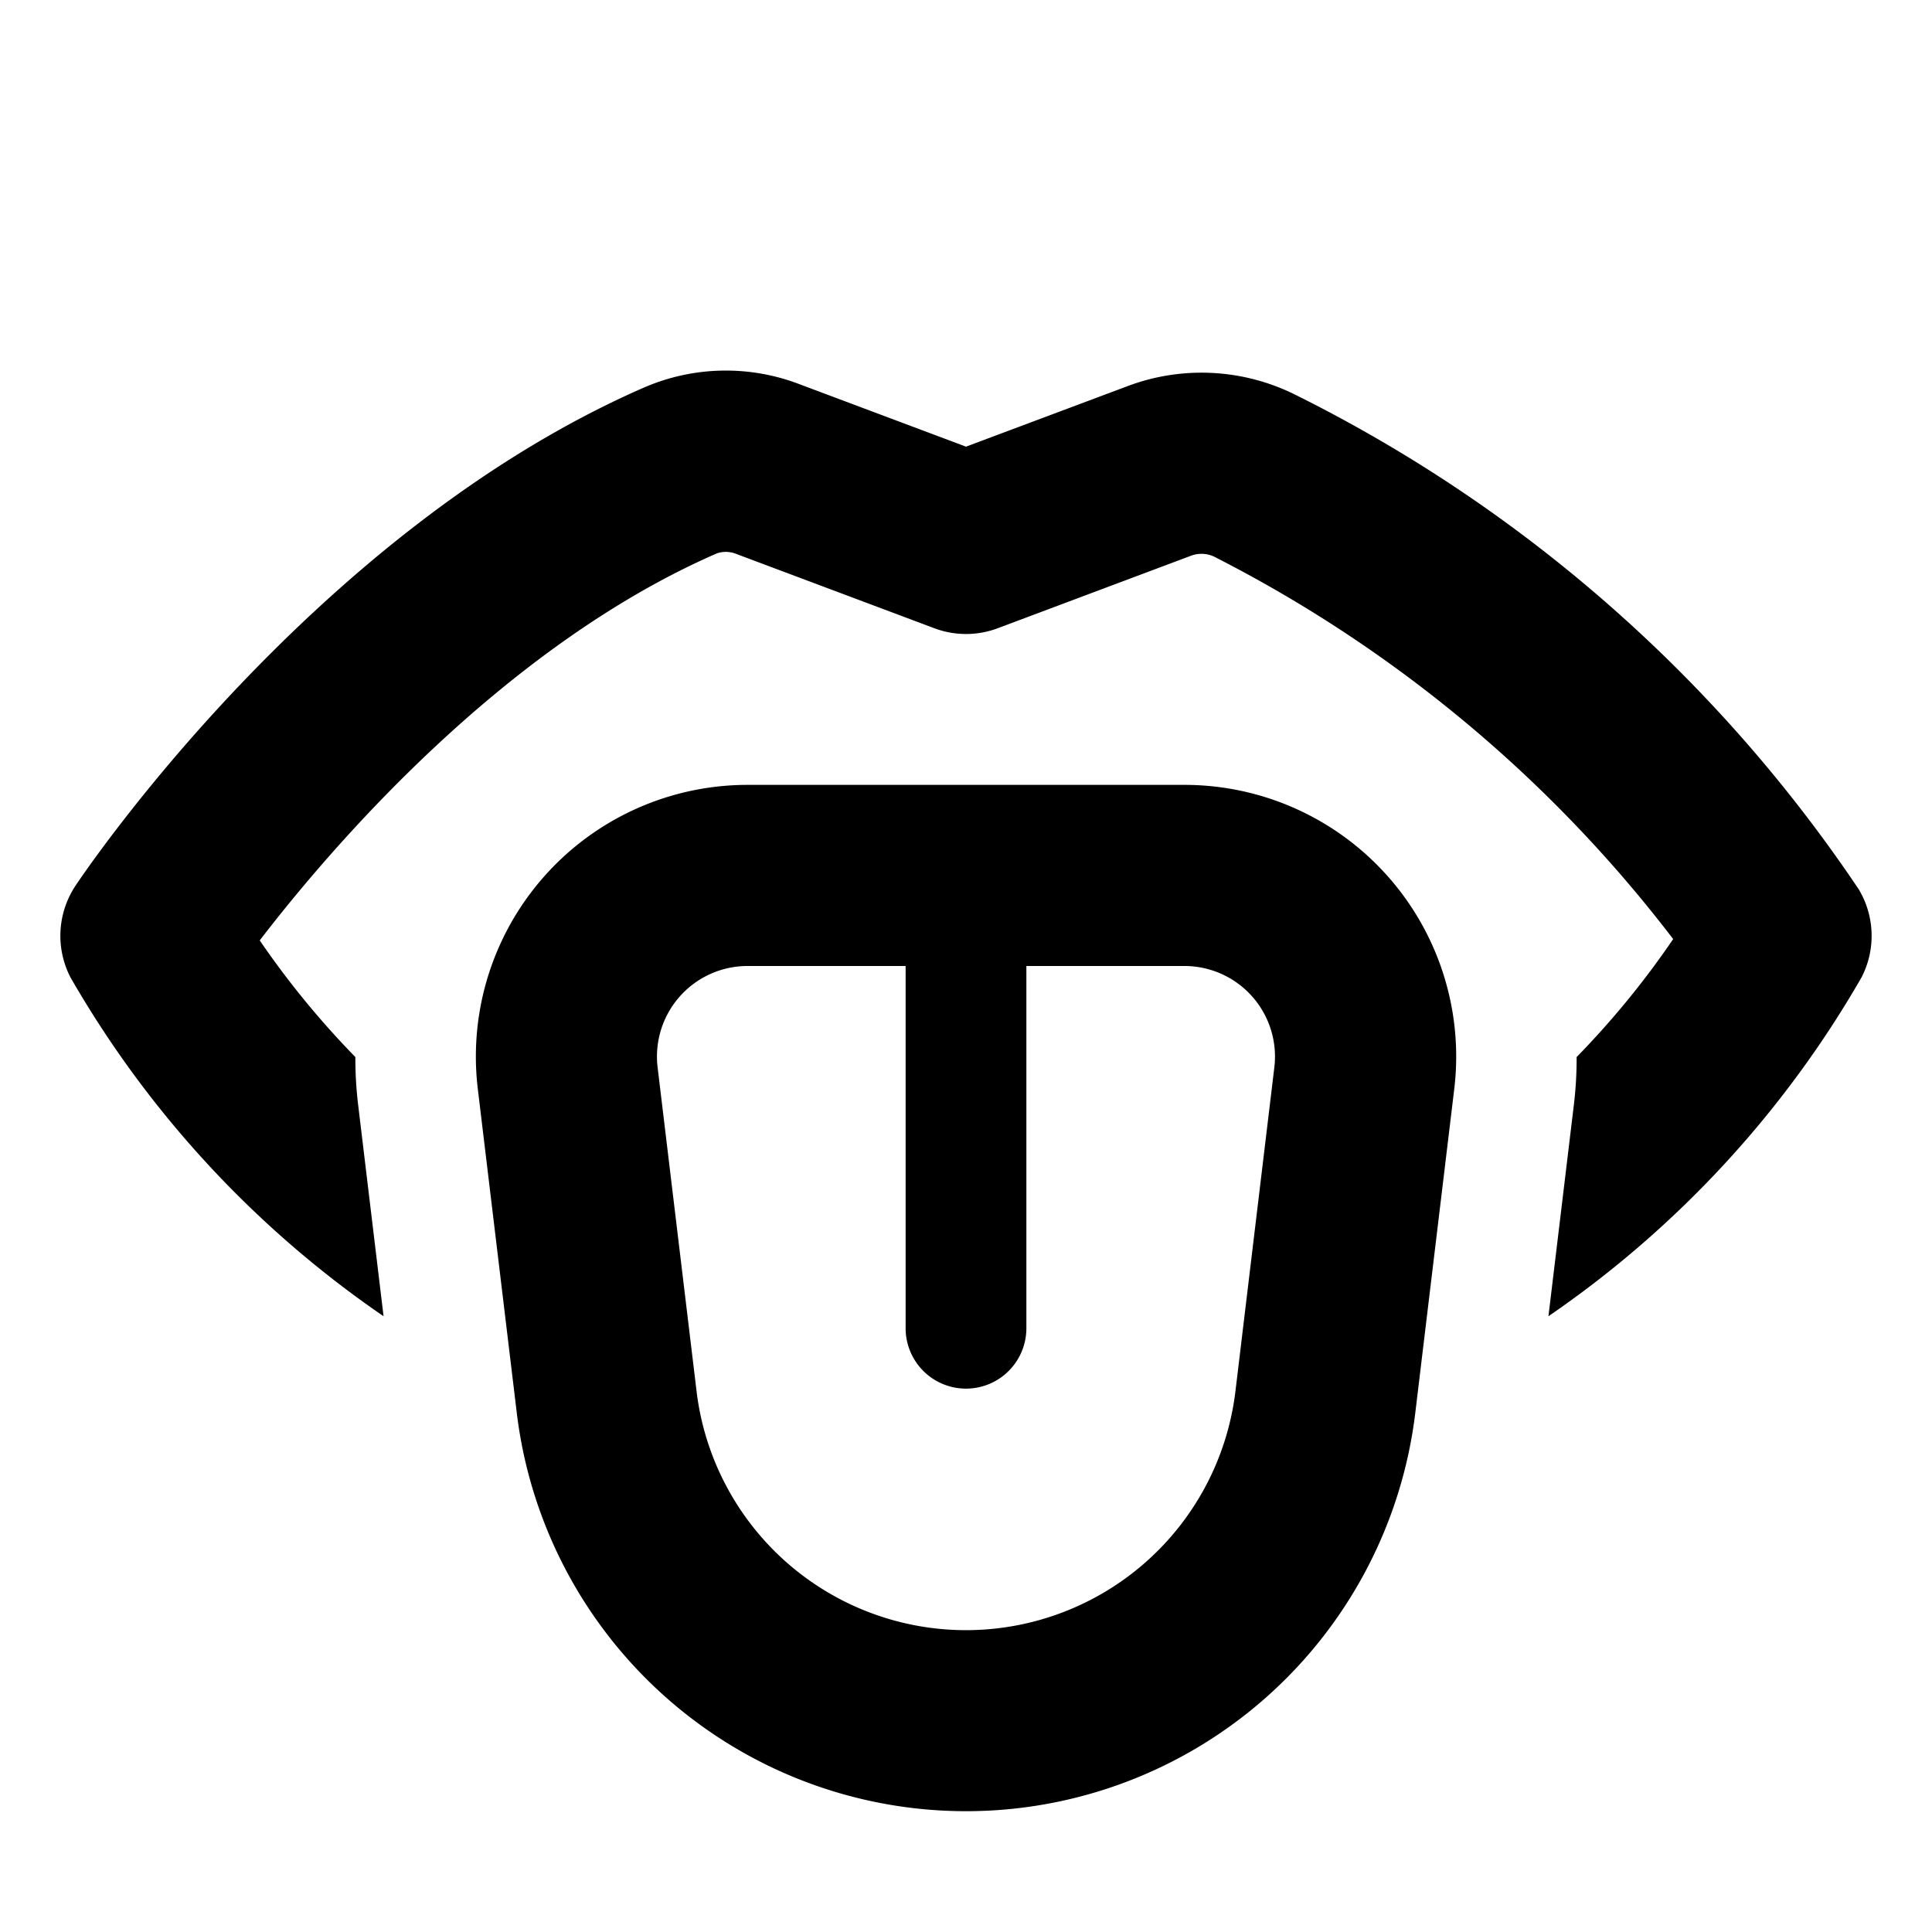 <svg id="glyphicons-basic" xmlns="http://www.w3.org/2000/svg" viewBox="0 0 32 32">
  <path id="tongue" d="M30.786,14.729a24.209,24.209,0,0,0-9.324-8.187,3.481,3.481,0,0,0-2.798-.142L16,7.398,13.256,6.369a3.409,3.409,0,0,0-2.578.045C5.212,8.794,1.411,14.429,1.252,14.668a1.499,1.499,0,0,0-.085,1.52,17.178,17.178,0,0,0,5.186,5.613L5.929,18.275a6.477,6.477,0,0,1-.043-.767,14.373,14.373,0,0,1-1.584-1.932C5.458,14.07,8.315,10.715,11.875,9.165a.463.463,0,0,1,.328.013l3.271,1.227a1.492,1.492,0,0,0,1.053,0L19.718,9.208a.493.493,0,0,1,.386.009,22.279,22.279,0,0,1,7.609,6.337,14.35,14.35,0,0,1-1.599,1.954,6.476,6.476,0,0,1-.043.768l-.424,3.525A17.179,17.179,0,0,0,30.833,16.188,1.499,1.499,0,0,0,30.786,14.729ZM19.618,13H12.382a4.5,4.5,0,0,0-4.468,5.036l.645,5.362a7.495,7.495,0,0,0,14.883,0l.645-5.361A4.5,4.5,0,0,0,19.618,13Zm1.489,4.679L20.463,23.041a4.495,4.495,0,0,1-8.926,0l-.645-5.363A1.5,1.5,0,0,1,12.382,16H15v6a1,1,0,0,0,2,0V16h2.618a1.5,1.5,0,0,1,1.489,1.679Z"/>
</svg>
